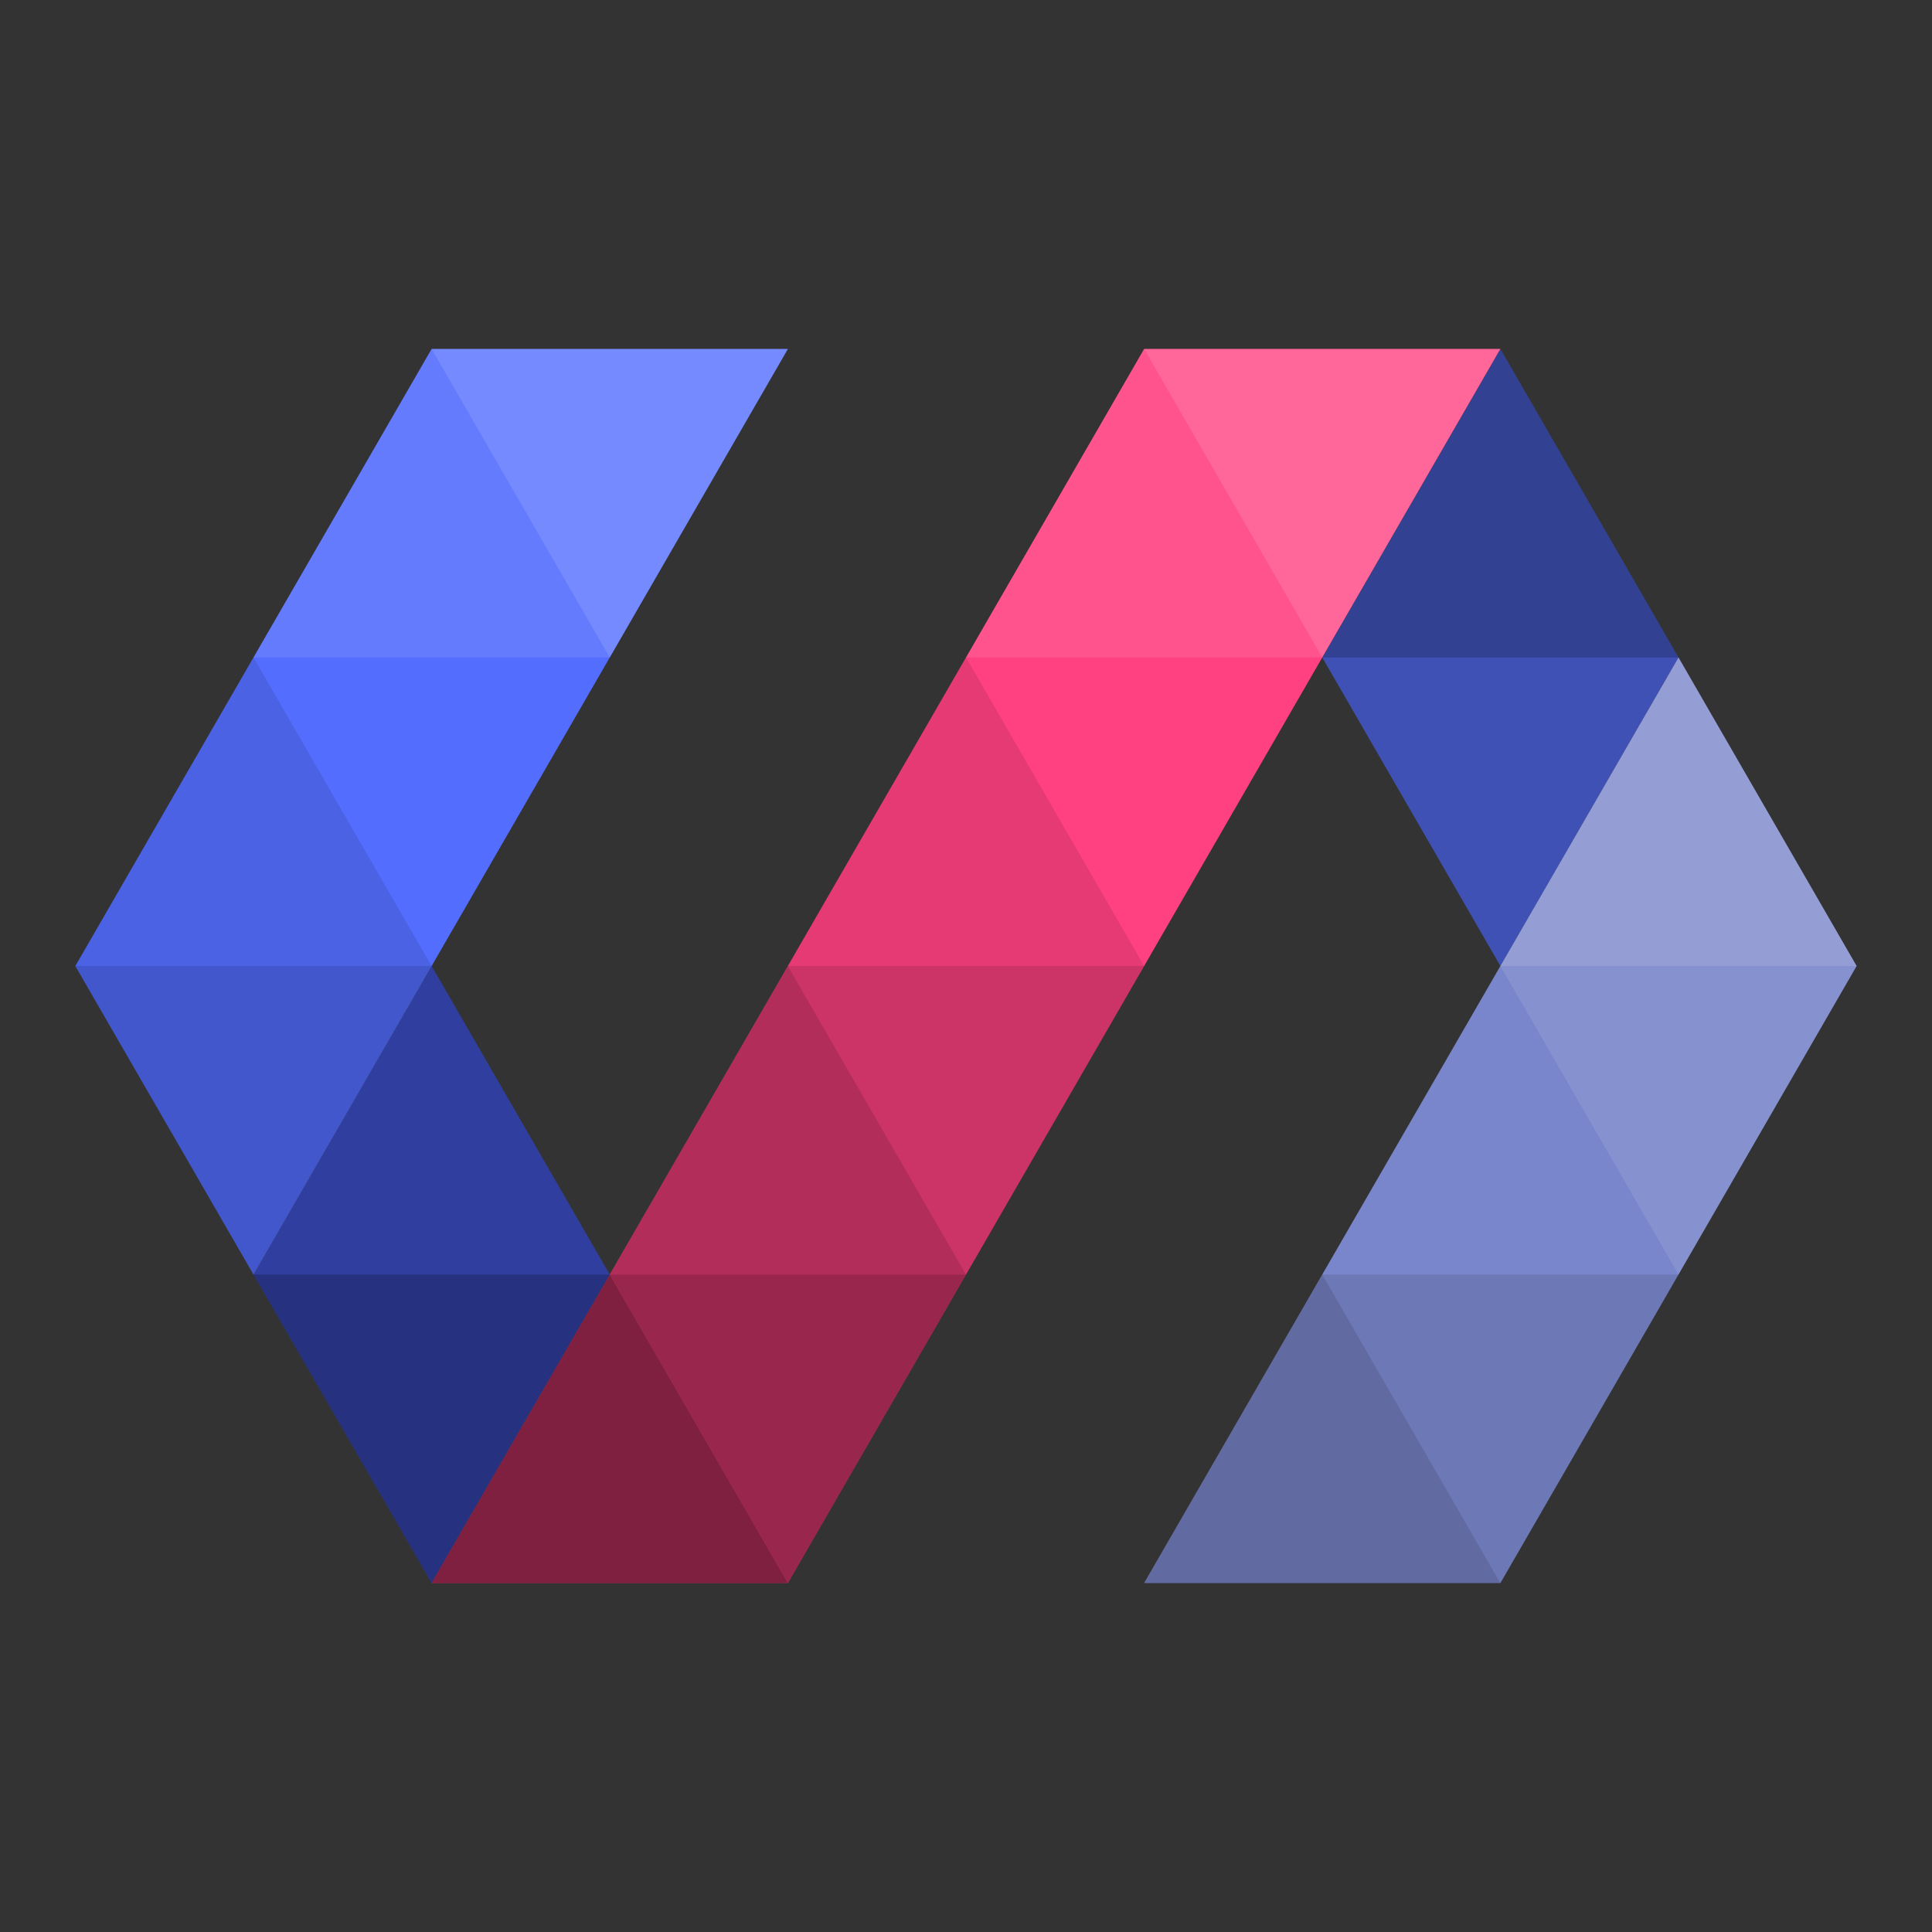 <?xml version="1.0" encoding="utf-8"?>
<!-- Generator: Adobe Illustrator 17.0.2, SVG Export Plug-In . SVG Version: 6.00 Build 0)  -->
<!DOCTYPE svg PUBLIC "-//W3C//DTD SVG 1.1//EN" "http://www.w3.org/Graphics/SVG/1.1/DTD/svg11.dtd">
<svg version="1.1" id="Calque_1" xmlns="http://www.w3.org/2000/svg" xmlns:xlink="http://www.w3.org/1999/xlink" x="0px" y="0px"
	 width="130px" height="130px" viewBox="0 0 130 130" enable-background="new 0 0 130 130" xml:space="preserve">
<rect x="0" y="0" width="130" height="130" fill="#333333" stroke="none"/>
<g>
	<g>
		<polygon fill="#303F9F" points="29.042,65 17.057,85.76 29.042,106.52 41.027,85.76 		"/>
		<polygon fill="#3F51B5" points="100.958,23.48 88.972,44.24 100.958,65 112.943,44.24 		"/>
		<polygon fill="#7986CB" points="112.943,44.24 76.985,106.52 100.958,106.52 124.928,65 		"/>
		<polygon fill="#FF4081" points="76.985,23.48 29.042,106.52 53.015,106.52 100.958,23.48 		"/>
		<polygon fill="#536DFE" points="29.042,23.48 5.07,65 17.057,85.76 53.015,23.48 		"/>
		<polygon fill="#FFFFFF" fill-opacity="0.2" points="76.985,23.48 88.972,44.24 100.958,23.48 		"/>
		<polygon fill="#FFFFFF" fill-opacity="0.1" points="65,44.24 76.985,23.48 88.972,44.24 		"/>
		<polygon fill="#FFFFFF" fill-opacity="0" points="65,44.24 76.985,65 88.972,44.24 		"/>
		<polygon fill-opacity="0.1" points="53.015,65 65,44.24 76.985,65 		"/>
		<polygon fill-opacity="0.2" points="53.015,65 65,85.76 76.985,65 		"/>
		<polygon fill-opacity="0.3" points="41.028,85.76 53.015,65 65,85.76 		"/>
		<polygon fill-opacity="0.4" points="41.028,85.76 53.015,106.52 65,85.76 		"/>
		<polygon fill-opacity="0.5" points="29.042,106.52 41.028,85.76 53.015,106.52 		"/>
		<polygon fill="#FFFFFF" fill-opacity="0.2" points="29.042,23.48 41.028,44.24 53.015,23.48 		"/>
		<polygon fill="#FFFFFF" fill-opacity="0.1" points="17.057,44.24 29.042,23.48 41.028,44.24 		"/>
		<polygon fill="#FFFFFF" fill-opacity="0" points="17.057,44.24 29.042,65 41.028,44.24 		"/>
		<polygon fill-opacity="0.1" points="5.071,65 17.057,44.24 29.042,65 		"/>
		<polygon fill-opacity="0.2" points="5.071,65 17.057,85.76 29.042,65 		"/>
		<polygon fill="#FFFFFF" fill-opacity="0" points="41.028,85.76 29.042,65 17.057,85.76 		"/>
		<polygon fill-opacity="0.2" points="41.028,85.76 29.042,106.52 17.057,85.76 		"/>
		<polygon fill-opacity="0.2" points="112.943,44.24 100.958,23.48 88.972,44.24 		"/>
		<polygon fill="#FFFFFF" fill-opacity="0" points="112.943,44.24 100.958,65 88.972,44.24 		"/>
		<g>
			<polygon fill="#FFFFFF" fill-opacity="0.2" points="100.958,65 112.943,44.24 124.928,65 			"/>
			<polygon fill="#FFFFFF" fill-opacity="0.1" points="100.958,65 112.943,85.76 124.928,65 			"/>
			<polygon fill="#FFFFFF" fill-opacity="0" points="88.972,85.76 100.958,65 112.943,85.76 			"/>
			<polygon fill-opacity="0.1" points="88.972,85.76 100.958,106.52 112.943,85.76 			"/>
			<polygon fill-opacity="0.2" points="76.985,106.52 88.972,85.76 100.958,106.52 			"/>
		</g>
	</g>
	<rect x="4.607" y="4.607" fill="none" width="120.786" height="120.786"/>
</g>
</svg>
